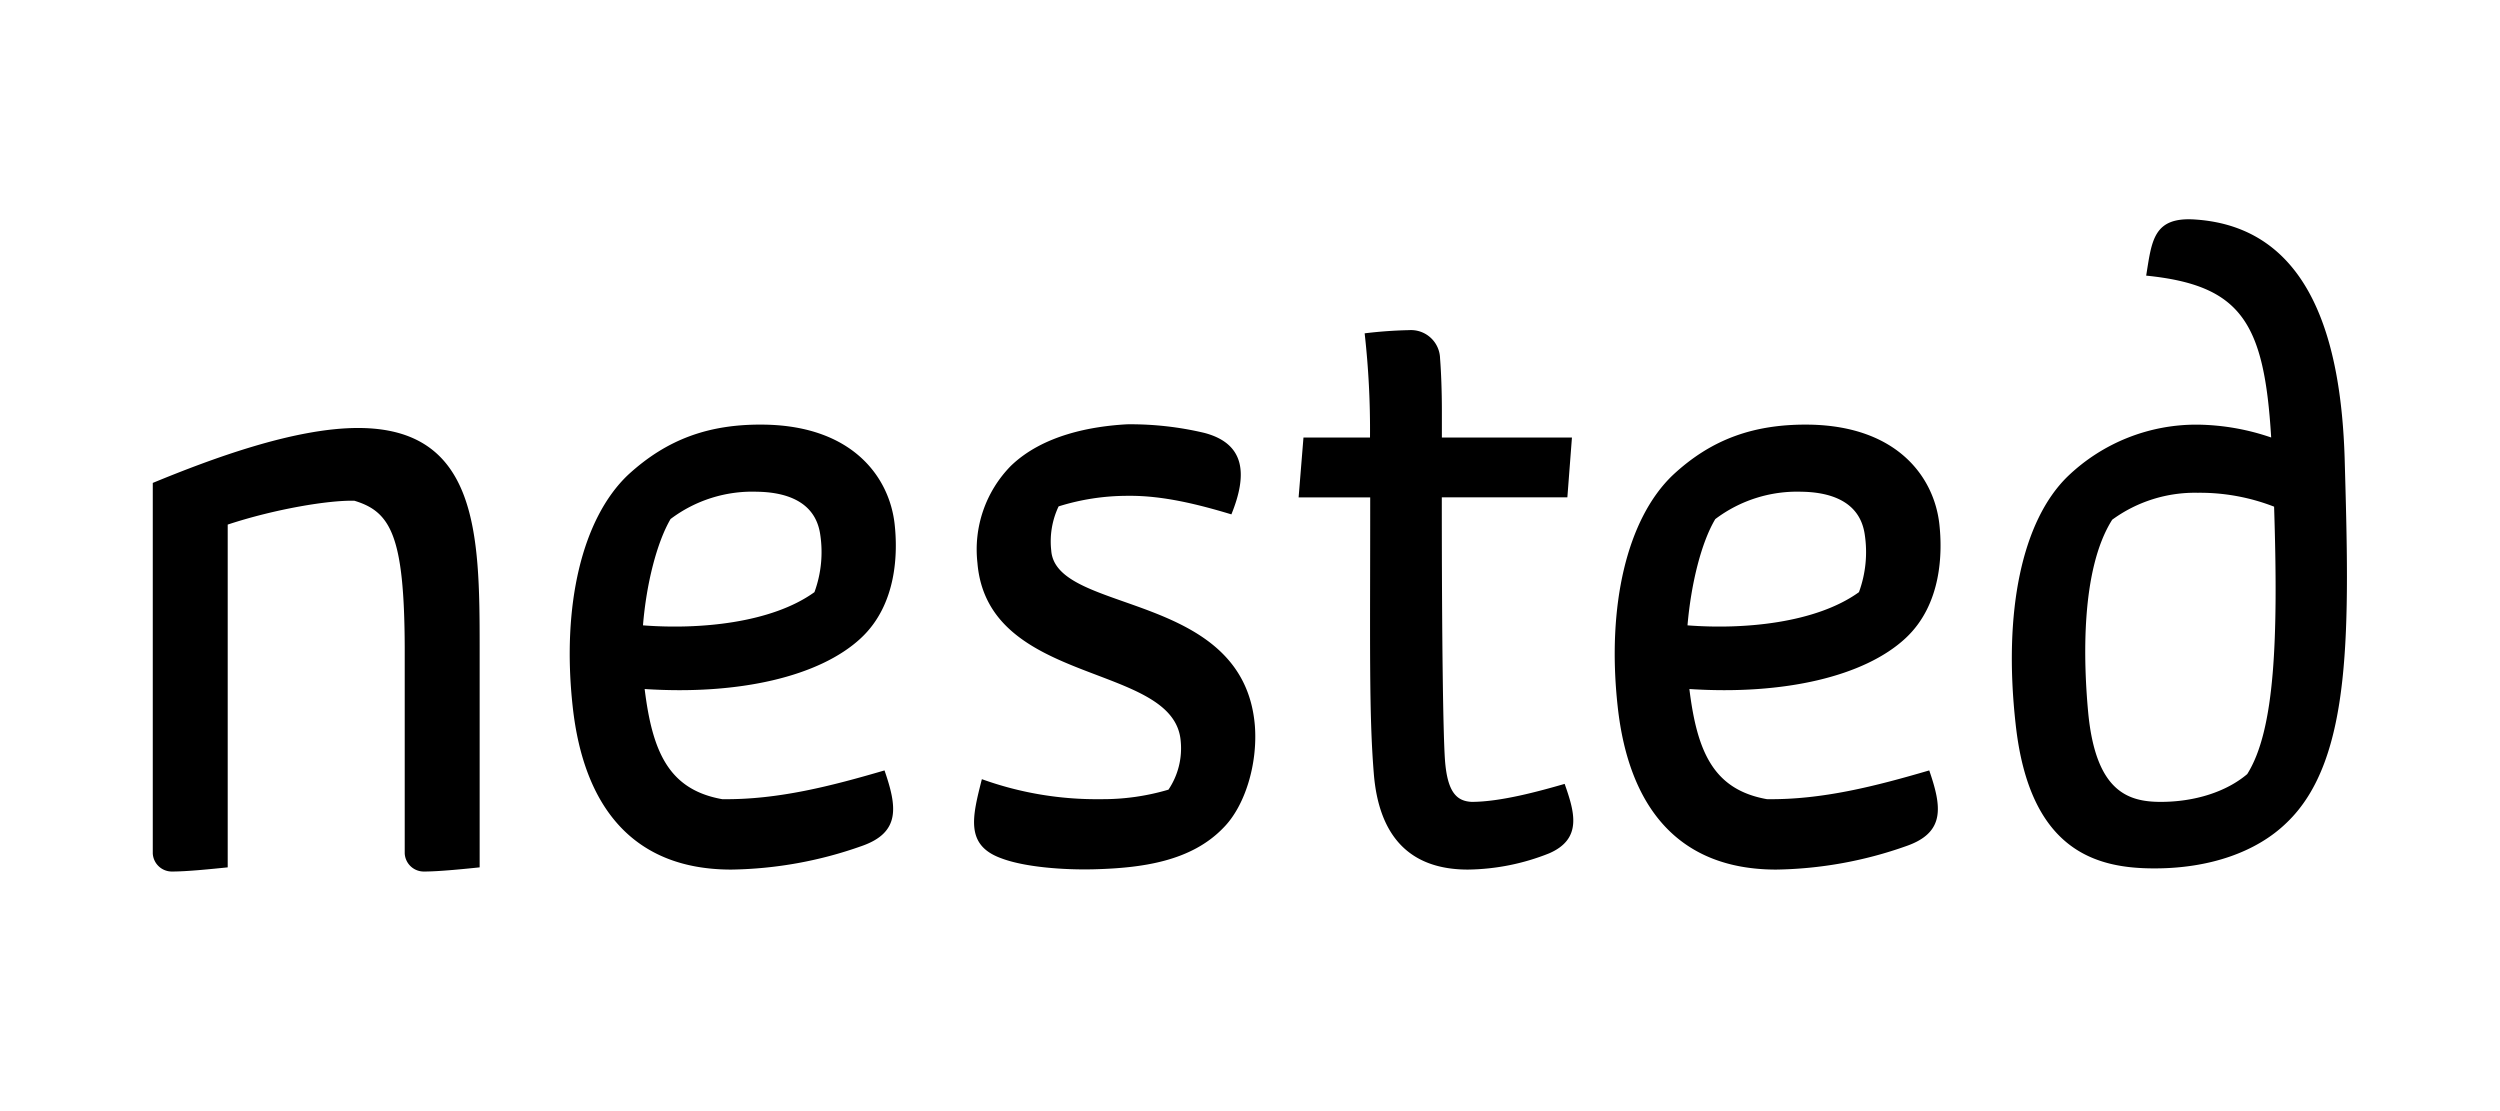<svg id="Stage" xmlns="http://www.w3.org/2000/svg" viewBox="0 0 360 160">
  <title>Nested</title>
  <g id="Nested_Logotype_English_with_Guides" data-name="Nested Logotype English with Guides">
    <path id="NstEnLogotype" d="M61.08,125.5a2.75,2.75,0,0,1-2.8-2.61V93.19c-.06-16-2-19.5-7.24-21.08C47.42,72,39.6,73.29,32.79,75.54V124.9c-2.27.23-5.81.6-8,.6A2.75,2.75,0,0,1,22,122.9V69.54c8.5-3.5,20.36-7.91,29.56-7.91,17.21,0,17.51,15.19,17.51,31.43V124.9C67.22,125.09,63.34,125.5,61.08,125.5Zm194.7-.28c-14.22,0-21.26-9.14-22.83-23.45-1.61-14.61,1.36-27.08,7.94-33.36,5.53-5.15,11.67-7.39,19.77-7.26,12.59.25,17.87,7.58,18.61,14.35.44,4,.39,11.52-4.88,16.41-5.9,5.49-17.48,8.2-31.12,7.31,1.11,9,3.44,14.48,11.16,15.86,8,.11,15.76-1.91,23.38-4.14,1.8,5.22,2.35,8.94-3.32,10.9A58.45,58.45,0,0,1,255.78,125.22Zm-44.4,0c-8.29,0-12.85-4.69-13.56-13.93-.69-8.57-.51-18.26-.51-39.66H187L187.7,63h9.58a124.61,124.61,0,0,0-.77-15,63.1,63.1,0,0,1,6.4-.46,4.19,4.19,0,0,1,4.46,4.09c.16,2,.26,4.84.26,7.53V63h18.73l-.66,8.62H207.62c0,21.39.2,34.09.45,37.74.34,4.86,1.78,6,3.84,6.11,4.15,0,9.66-1.51,13.4-2.59,1.43,4.06,2.58,7.91-2.23,10A32.51,32.51,0,0,1,211.38,125.22Zm98.87-.17c-8.24,0-18-2.36-20-20.8-1.81-16.27.93-29.26,7.51-35.66a26.72,26.72,0,0,1,18.78-7.44A33.65,33.65,0,0,1,327.05,63c-1-16.53-4.26-21.92-18-23.31.81-5,1-8.5,7.06-8.08,16.68,1.12,21,17.6,21.52,34.38.68,24.21,1.23,43.33-8.34,52.47C324.92,122.72,318.14,125.05,310.25,125.05Zm-6.08-50.23c-4.61,7.25-4.15,20.57-3.46,27.9,1.1,11.21,5.67,12.75,10.44,12.75,4.94,0,9.47-1.47,12.45-4,4-6.35,4.48-19.46,3.87-38.51a29.45,29.45,0,0,0-11-2A20.17,20.17,0,0,0,304.17,74.83ZM243,90.05c8.09.63,18.49-.31,24.69-4.78a16.81,16.81,0,0,0,.83-8.32c-.73-5-5.36-6.09-9.11-6.14A19.53,19.53,0,0,0,247,74.75C245,78.1,243.52,84,243,90.05Zm-137.7,35.17c-14.22,0-21.26-9.14-22.83-23.45-1.61-14.61,1.36-27.08,7.94-33.36C96,63.26,102.11,61,110.22,61.15c12.59.25,17.87,7.58,18.61,14.35.44,4,.39,11.52-4.88,16.41-5.9,5.49-17.48,8.2-31.12,7.31,1.11,9,3.44,14.48,11.16,15.86,8,.11,15.76-1.91,23.38-4.14,1.8,5.22,2.35,8.94-3.32,10.9A58.45,58.45,0,0,1,105.34,125.22ZM92.59,90.05c8.09.63,18.49-.31,24.69-4.78a16.81,16.81,0,0,0,.83-8.32c-.73-5-5.36-6.09-9.11-6.14a19.53,19.53,0,0,0-12.44,3.93C94.6,78.1,93.08,84,92.59,90.05Zm51.56,33.53c-5.21-1.9-4.12-6-2.76-11.38a48.64,48.64,0,0,0,17.16,2.88,33.19,33.19,0,0,0,9.71-1.37,10.67,10.67,0,0,0,1.76-7c-.93-11.41-27.8-7.78-29.27-25.66a17.19,17.19,0,0,1,4.8-13.95c4.63-4.48,11.66-5.72,16.74-6a46,46,0,0,1,11.15,1.24c5.9,1.56,6.21,6,3.88,11.73-4.74-1.43-9.88-2.73-14.88-2.67a33.13,33.13,0,0,0-10,1.52,11.77,11.77,0,0,0-1.06,6.37c.7,9.23,27.7,5.7,29.32,25.19.43,5.53-1.42,11.58-4.51,14.7-4.64,4.84-11.66,5.82-18.73,6C153.52,125.28,147.68,124.93,144.15,123.58Z"/>
  </g>
</svg>
